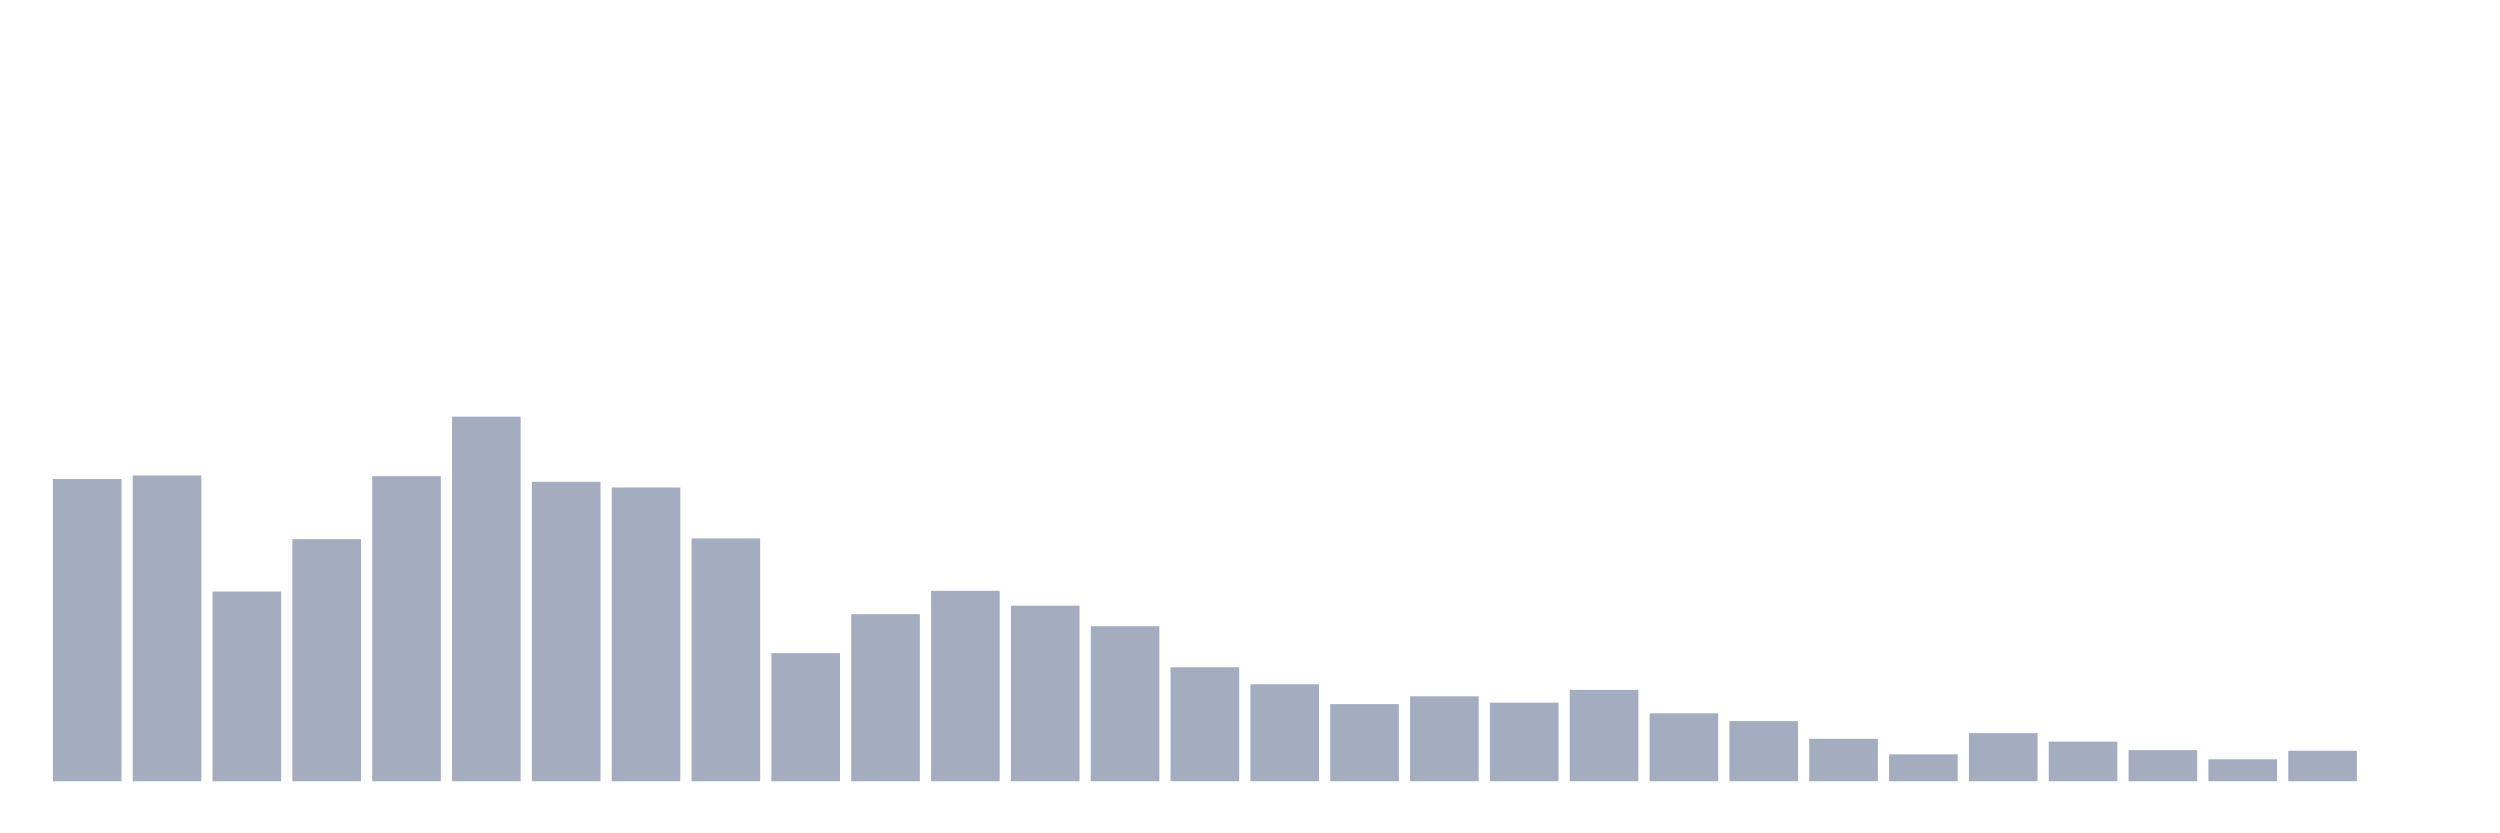 <svg xmlns="http://www.w3.org/2000/svg" viewBox="0 0 480 160"><g transform="translate(10,10)"><rect class="bar" x="0.153" width="13.175" y="81.961" height="58.039" fill="rgb(164,173,192)"></rect><rect class="bar" x="15.482" width="13.175" y="81.282" height="58.718" fill="rgb(164,173,192)"></rect><rect class="bar" x="30.81" width="13.175" y="103.573" height="36.427" fill="rgb(164,173,192)"></rect><rect class="bar" x="46.138" width="13.175" y="93.515" height="46.485" fill="rgb(164,173,192)"></rect><rect class="bar" x="61.466" width="13.175" y="81.417" height="58.583" fill="rgb(164,173,192)"></rect><rect class="bar" x="76.794" width="13.175" y="70" height="70" fill="rgb(164,173,192)"></rect><rect class="bar" x="92.123" width="13.175" y="82.505" height="57.495" fill="rgb(164,173,192)"></rect><rect class="bar" x="107.451" width="13.175" y="83.592" height="56.408" fill="rgb(164,173,192)"></rect><rect class="bar" x="122.779" width="13.175" y="93.379" height="46.621" fill="rgb(164,173,192)"></rect><rect class="bar" x="138.107" width="13.175" y="115.398" height="24.602" fill="rgb(164,173,192)"></rect><rect class="bar" x="153.436" width="13.175" y="107.922" height="32.078" fill="rgb(164,173,192)"></rect><rect class="bar" x="168.764" width="13.175" y="103.437" height="36.563" fill="rgb(164,173,192)"></rect><rect class="bar" x="184.092" width="13.175" y="106.291" height="33.709" fill="rgb(164,173,192)"></rect><rect class="bar" x="199.42" width="13.175" y="110.233" height="29.767" fill="rgb(164,173,192)"></rect><rect class="bar" x="214.748" width="13.175" y="118.117" height="21.883" fill="rgb(164,173,192)"></rect><rect class="bar" x="230.077" width="13.175" y="121.379" height="18.621" fill="rgb(164,173,192)"></rect><rect class="bar" x="245.405" width="13.175" y="125.184" height="14.816" fill="rgb(164,173,192)"></rect><rect class="bar" x="260.733" width="13.175" y="123.689" height="16.311" fill="rgb(164,173,192)"></rect><rect class="bar" x="276.061" width="13.175" y="124.913" height="15.087" fill="rgb(164,173,192)"></rect><rect class="bar" x="291.39" width="13.175" y="122.466" height="17.534" fill="rgb(164,173,192)"></rect><rect class="bar" x="306.718" width="13.175" y="126.951" height="13.049" fill="rgb(164,173,192)"></rect><rect class="bar" x="322.046" width="13.175" y="128.447" height="11.553" fill="rgb(164,173,192)"></rect><rect class="bar" x="337.374" width="13.175" y="131.845" height="8.155" fill="rgb(164,173,192)"></rect><rect class="bar" x="352.702" width="13.175" y="134.835" height="5.165" fill="rgb(164,173,192)"></rect><rect class="bar" x="368.031" width="13.175" y="130.757" height="9.243" fill="rgb(164,173,192)"></rect><rect class="bar" x="383.359" width="13.175" y="132.388" height="7.612" fill="rgb(164,173,192)"></rect><rect class="bar" x="398.687" width="13.175" y="134.019" height="5.981" fill="rgb(164,173,192)"></rect><rect class="bar" x="414.015" width="13.175" y="135.786" height="4.214" fill="rgb(164,173,192)"></rect><rect class="bar" x="429.344" width="13.175" y="134.155" height="5.845" fill="rgb(164,173,192)"></rect><rect class="bar" x="444.672" width="13.175" y="140" height="0" fill="rgb(164,173,192)"></rect></g></svg>